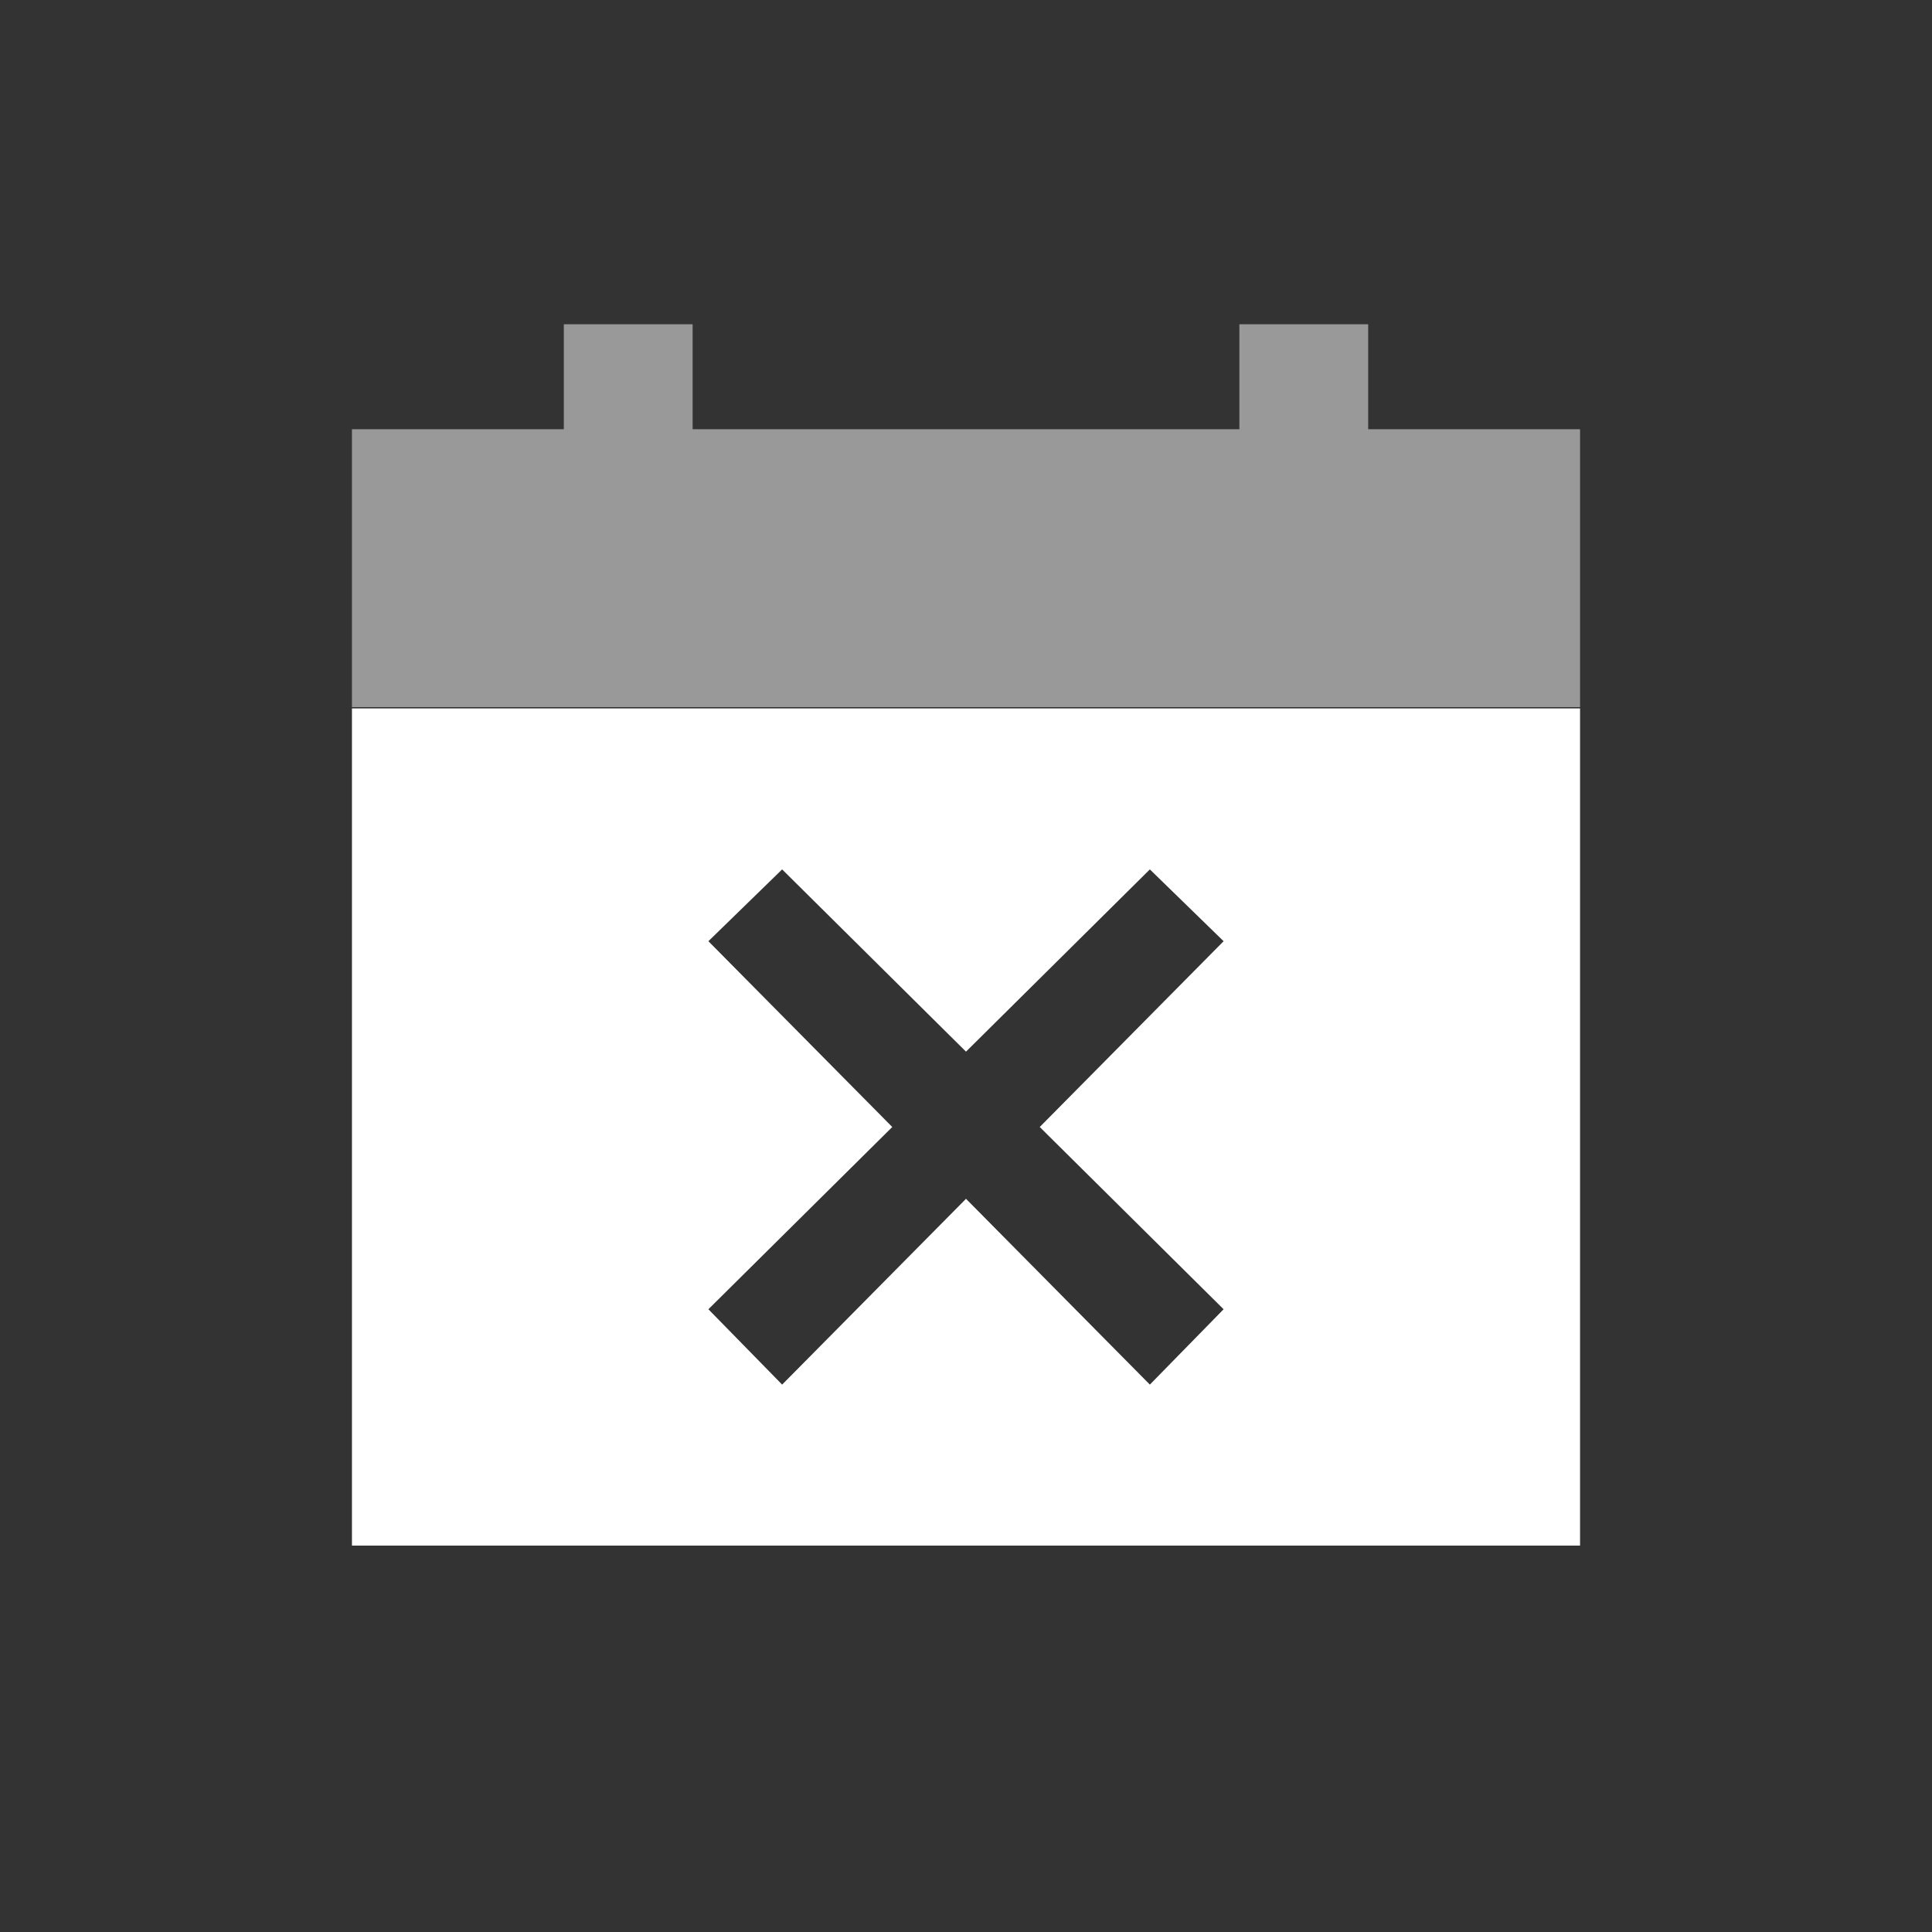 <svg id="Ebene_1" data-name="Ebene 1" xmlns="http://www.w3.org/2000/svg" viewBox="0 0 60 60"><rect x="0" y="0" width="60" height="60" fill="#333333" stroke="none"/><polygon points="42.49 13.33 42.49 10.07 38.49 10.07 38.49 13.33 21.51 13.33 21.51 10.07 17.51 10.07 17.51 13.33 10.93 13.33 10.93 21.96 49.07 21.96 49.07 13.33 42.49 13.33" fill="#fff" opacity="0.5"/><path d="M10.93,22v26H49.07V22ZM38,40.66,35.71,43,30,37.23,24.29,43,22,40.66,27.71,35,22,29.23,24.29,27,30,32.66,35.71,27,38,29.23,32.29,35Z" fill="#fff"/></svg>